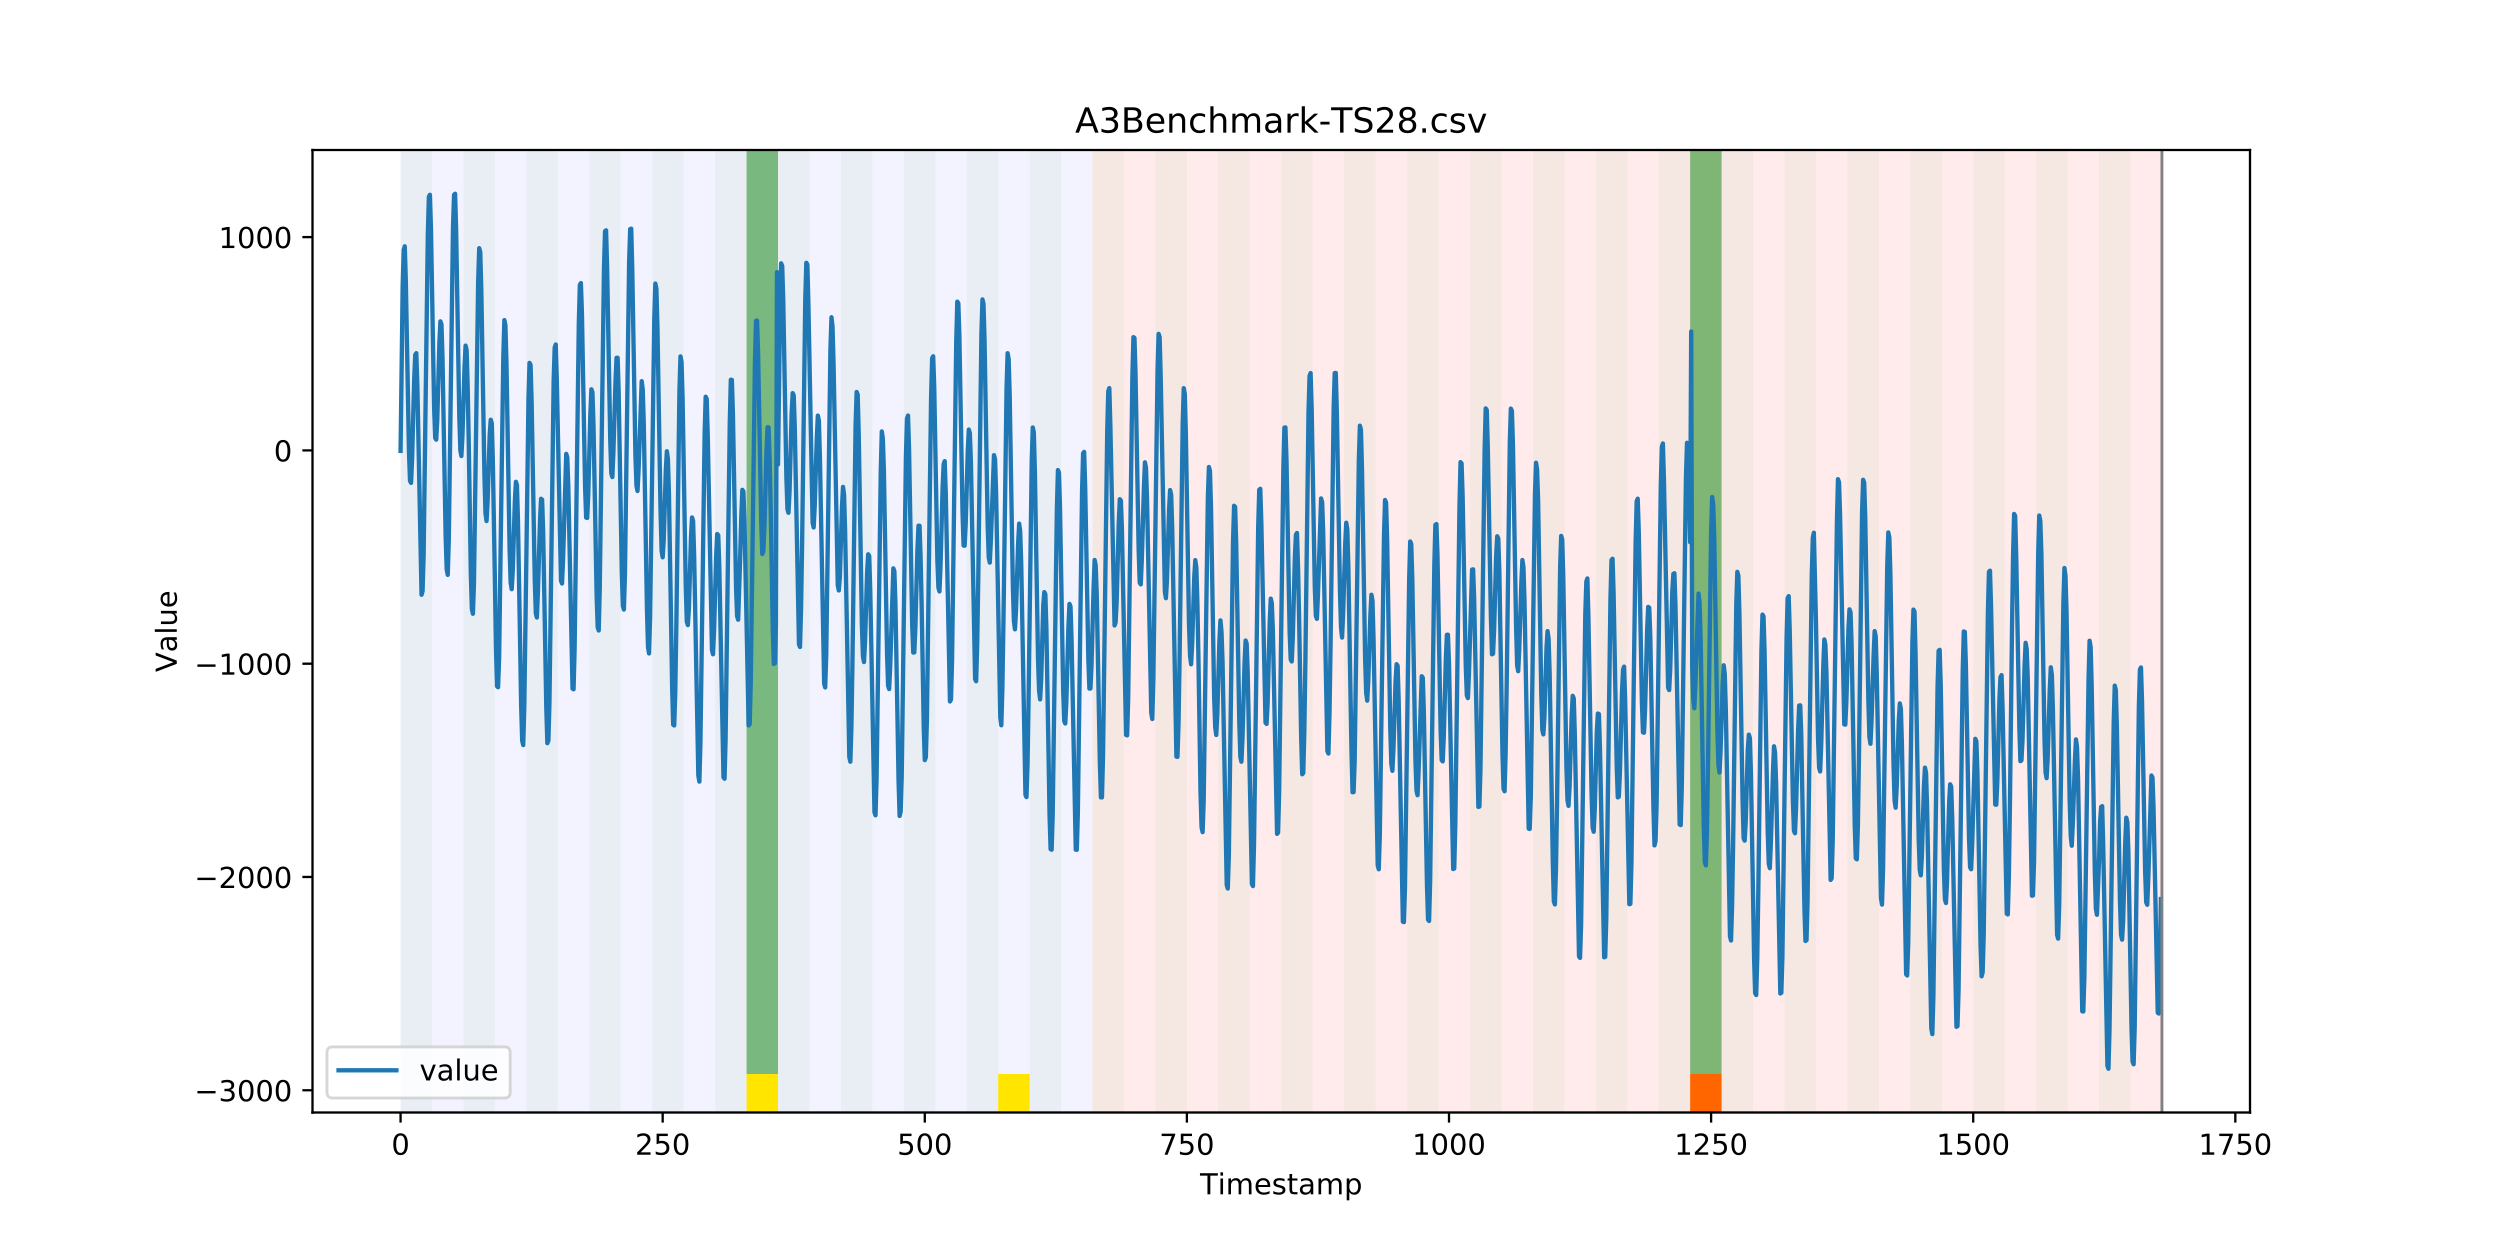 <?xml version="1.0" encoding="utf-8" standalone="no"?>
<!DOCTYPE svg PUBLIC "-//W3C//DTD SVG 1.1//EN"
  "http://www.w3.org/Graphics/SVG/1.1/DTD/svg11.dtd">
<!-- Created with matplotlib (https://matplotlib.org/) -->
<svg height="432pt" version="1.1" viewBox="0 0 864 432" width="864pt" xmlns="http://www.w3.org/2000/svg" xmlns:xlink="http://www.w3.org/1999/xlink">
 <defs>
  <style type="text/css">
*{stroke-linecap:butt;stroke-linejoin:round;}
  </style>
 </defs>
 <g id="figure_1">
  <g id="patch_1">
   <path d="M 0 432 
L 864 432 
L 864 0 
L 0 0 
z
" style="fill:#ffffff;"/>
  </g>
  <g id="axes_1">
   <g id="patch_2">
    <path d="M 108 384.48 
L 777.6 384.48 
L 777.6 51.84 
L 108 51.84 
z
" style="fill:#ffffff;"/>
   </g>
   <g id="patch_3">
    <path clip-path="url(#paed91d3c3e)" d="M 138.436 384.48 
L 138.436 51.84 
L 377.579 51.84 
L 377.579 384.48 
z
" style="fill:#0000ff;opacity:0.05;"/>
   </g>
   <g id="patch_4">
    <path clip-path="url(#paed91d3c3e)" d="M 377.579 384.48 
L 377.579 51.84 
L 747.164 51.84 
L 747.164 384.48 
z
" style="fill:#ff0000;opacity:0.08;"/>
   </g>
   <g id="patch_5">
    <path clip-path="url(#paed91d3c3e)" d="M 138.436 384.48 
L 138.436 51.84 
L 149.306 51.84 
L 149.306 384.48 
z
" style="fill:#008000;opacity:0.04;"/>
   </g>
   <g id="patch_6">
    <path clip-path="url(#paed91d3c3e)" d="M 160.177 384.48 
L 160.177 51.84 
L 171.047 51.84 
L 171.047 384.48 
z
" style="fill:#008000;opacity:0.04;"/>
   </g>
   <g id="patch_7">
    <path clip-path="url(#paed91d3c3e)" d="M 181.917 384.48 
L 181.917 51.84 
L 192.787 51.84 
L 192.787 384.48 
z
" style="fill:#008000;opacity:0.04;"/>
   </g>
   <g id="patch_8">
    <path clip-path="url(#paed91d3c3e)" d="M 203.657 384.48 
L 203.657 51.84 
L 214.527 51.84 
L 214.527 384.48 
z
" style="fill:#008000;opacity:0.04;"/>
   </g>
   <g id="patch_9">
    <path clip-path="url(#paed91d3c3e)" d="M 225.397 384.48 
L 225.397 51.84 
L 236.268 51.84 
L 236.268 384.48 
z
" style="fill:#008000;opacity:0.04;"/>
   </g>
   <g id="patch_10">
    <path clip-path="url(#paed91d3c3e)" d="M 247.138 384.48 
L 247.138 51.84 
L 258.008 51.84 
L 258.008 384.48 
z
" style="fill:#008000;opacity:0.04;"/>
   </g>
   <g id="patch_11">
    <path clip-path="url(#paed91d3c3e)" d="M 258.008 371.174 
L 258.008 51.84 
L 268.878 51.84 
L 268.878 371.174 
z
" style="fill:#008000;opacity:0.5;"/>
   </g>
   <g id="patch_12">
    <path clip-path="url(#paed91d3c3e)" d="M 258.008 384.48 
L 258.008 371.174 
L 268.878 371.174 
L 268.878 384.48 
z
" style="fill:#ffe500;"/>
   </g>
   <g id="patch_13">
    <path clip-path="url(#paed91d3c3e)" d="M 268.878 384.48 
L 268.878 51.84 
L 279.748 51.84 
L 279.748 384.48 
z
" style="fill:#008000;opacity:0.04;"/>
   </g>
   <g id="patch_14">
    <path clip-path="url(#paed91d3c3e)" d="M 290.618 384.48 
L 290.618 51.84 
L 301.488 51.84 
L 301.488 384.48 
z
" style="fill:#008000;opacity:0.04;"/>
   </g>
   <g id="patch_15">
    <path clip-path="url(#paed91d3c3e)" d="M 312.358 384.48 
L 312.358 51.84 
L 323.229 51.84 
L 323.229 384.48 
z
" style="fill:#008000;opacity:0.04;"/>
   </g>
   <g id="patch_16">
    <path clip-path="url(#paed91d3c3e)" d="M 334.099 384.48 
L 334.099 51.84 
L 344.969 51.84 
L 344.969 384.48 
z
" style="fill:#008000;opacity:0.04;"/>
   </g>
   <g id="patch_17">
    <path clip-path="url(#paed91d3c3e)" d="M 344.969 384.48 
L 344.969 371.174 
L 355.839 371.174 
L 355.839 384.48 
z
" style="fill:#ffe500;"/>
   </g>
   <g id="patch_18">
    <path clip-path="url(#paed91d3c3e)" d="M 584.112 384.48 
L 584.112 371.174 
L 594.982 371.174 
L 594.982 384.48 
z
" style="fill:#ff6600;"/>
   </g>
   <g id="patch_19">
    <path clip-path="url(#paed91d3c3e)" d="M 355.839 384.48 
L 355.839 51.84 
L 366.709 51.84 
L 366.709 384.48 
z
" style="fill:#008000;opacity:0.04;"/>
   </g>
   <g id="patch_20">
    <path clip-path="url(#paed91d3c3e)" d="M 377.579 384.48 
L 377.579 51.84 
L 388.449 51.84 
L 388.449 384.48 
z
" style="fill:#008000;opacity:0.04;"/>
   </g>
   <g id="patch_21">
    <path clip-path="url(#paed91d3c3e)" d="M 399.319 384.48 
L 399.319 51.84 
L 410.19 51.84 
L 410.19 384.48 
z
" style="fill:#008000;opacity:0.04;"/>
   </g>
   <g id="patch_22">
    <path clip-path="url(#paed91d3c3e)" d="M 421.06 384.48 
L 421.06 51.84 
L 431.93 51.84 
L 431.93 384.48 
z
" style="fill:#008000;opacity:0.04;"/>
   </g>
   <g id="patch_23">
    <path clip-path="url(#paed91d3c3e)" d="M 442.8 384.48 
L 442.8 51.84 
L 453.67 51.84 
L 453.67 384.48 
z
" style="fill:#008000;opacity:0.04;"/>
   </g>
   <g id="patch_24">
    <path clip-path="url(#paed91d3c3e)" d="M 464.54 384.48 
L 464.54 51.84 
L 475.41 51.84 
L 475.41 384.48 
z
" style="fill:#008000;opacity:0.04;"/>
   </g>
   <g id="patch_25">
    <path clip-path="url(#paed91d3c3e)" d="M 486.281 384.48 
L 486.281 51.84 
L 497.151 51.84 
L 497.151 384.48 
z
" style="fill:#008000;opacity:0.04;"/>
   </g>
   <g id="patch_26">
    <path clip-path="url(#paed91d3c3e)" d="M 508.021 384.48 
L 508.021 51.84 
L 518.891 51.84 
L 518.891 384.48 
z
" style="fill:#008000;opacity:0.04;"/>
   </g>
   <g id="patch_27">
    <path clip-path="url(#paed91d3c3e)" d="M 529.761 384.48 
L 529.761 51.84 
L 540.631 51.84 
L 540.631 384.48 
z
" style="fill:#008000;opacity:0.04;"/>
   </g>
   <g id="patch_28">
    <path clip-path="url(#paed91d3c3e)" d="M 551.501 384.48 
L 551.501 51.84 
L 562.371 51.84 
L 562.371 384.48 
z
" style="fill:#008000;opacity:0.04;"/>
   </g>
   <g id="patch_29">
    <path clip-path="url(#paed91d3c3e)" d="M 573.242 384.48 
L 573.242 51.84 
L 584.112 51.84 
L 584.112 384.48 
z
" style="fill:#008000;opacity:0.04;"/>
   </g>
   <g id="patch_30">
    <path clip-path="url(#paed91d3c3e)" d="M 584.112 371.174 
L 584.112 51.84 
L 594.982 51.84 
L 594.982 371.174 
z
" style="fill:#008000;opacity:0.5;"/>
   </g>
   <g id="patch_31">
    <path clip-path="url(#paed91d3c3e)" d="M 594.982 384.48 
L 594.982 51.84 
L 605.852 51.84 
L 605.852 384.48 
z
" style="fill:#008000;opacity:0.04;"/>
   </g>
   <g id="patch_32">
    <path clip-path="url(#paed91d3c3e)" d="M 616.722 384.48 
L 616.722 51.84 
L 627.592 51.84 
L 627.592 384.48 
z
" style="fill:#008000;opacity:0.04;"/>
   </g>
   <g id="patch_33">
    <path clip-path="url(#paed91d3c3e)" d="M 638.462 384.48 
L 638.462 51.84 
L 649.332 51.84 
L 649.332 384.48 
z
" style="fill:#008000;opacity:0.04;"/>
   </g>
   <g id="patch_34">
    <path clip-path="url(#paed91d3c3e)" d="M 660.203 384.48 
L 660.203 51.84 
L 671.073 51.84 
L 671.073 384.48 
z
" style="fill:#008000;opacity:0.04;"/>
   </g>
   <g id="patch_35">
    <path clip-path="url(#paed91d3c3e)" d="M 681.943 384.48 
L 681.943 51.84 
L 692.813 51.84 
L 692.813 384.48 
z
" style="fill:#008000;opacity:0.04;"/>
   </g>
   <g id="patch_36">
    <path clip-path="url(#paed91d3c3e)" d="M 703.683 384.48 
L 703.683 51.84 
L 714.553 51.84 
L 714.553 384.48 
z
" style="fill:#008000;opacity:0.04;"/>
   </g>
   <g id="patch_37">
    <path clip-path="url(#paed91d3c3e)" d="M 725.423 384.48 
L 725.423 51.84 
L 736.294 51.84 
L 736.294 384.48 
z
" style="fill:#008000;opacity:0.04;"/>
   </g>
   <g id="matplotlib.axis_1">
    <g id="xtick_1">
     <g id="line2d_1">
      <defs>
       <path d="M 0 0 
L 0 3.5 
" id="md58066eaba" style="stroke:#000000;stroke-width:0.8;"/>
      </defs>
      <g>
       <use style="stroke:#000000;stroke-width:0.8;" x="138.436" xlink:href="#md58066eaba" y="384.48"/>
      </g>
     </g>
     <g id="text_1">
      <!-- 0 -->
      <defs>
       <path d="M 31.781 66.406 
Q 24.172 66.406 20.328 58.906 
Q 16.5 51.422 16.5 36.375 
Q 16.5 21.391 20.328 13.891 
Q 24.172 6.391 31.781 6.391 
Q 39.453 6.391 43.281 13.891 
Q 47.125 21.391 47.125 36.375 
Q 47.125 51.422 43.281 58.906 
Q 39.453 66.406 31.781 66.406 
z
M 31.781 74.219 
Q 44.047 74.219 50.516 64.516 
Q 56.984 54.828 56.984 36.375 
Q 56.984 17.969 50.516 8.266 
Q 44.047 -1.422 31.781 -1.422 
Q 19.531 -1.422 13.062 8.266 
Q 6.594 17.969 6.594 36.375 
Q 6.594 54.828 13.062 64.516 
Q 19.531 74.219 31.781 74.219 
z
" id="DejaVuSans-48"/>
      </defs>
      <g transform="translate(135.255 399.078)scale(0.1 -0.1)">
       <use xlink:href="#DejaVuSans-48"/>
      </g>
     </g>
    </g>
    <g id="xtick_2">
     <g id="line2d_2">
      <g>
       <use style="stroke:#000000;stroke-width:0.8;" x="229.021" xlink:href="#md58066eaba" y="384.48"/>
      </g>
     </g>
     <g id="text_2">
      <!-- 250 -->
      <defs>
       <path d="M 19.188 8.297 
L 53.609 8.297 
L 53.609 0 
L 7.328 0 
L 7.328 8.297 
Q 12.938 14.109 22.625 23.891 
Q 32.328 33.688 34.812 36.531 
Q 39.547 41.844 41.422 45.531 
Q 43.312 49.219 43.312 52.781 
Q 43.312 58.594 39.234 62.25 
Q 35.156 65.922 28.609 65.922 
Q 23.969 65.922 18.812 64.312 
Q 13.672 62.703 7.812 59.422 
L 7.812 69.391 
Q 13.766 71.781 18.938 73 
Q 24.125 74.219 28.422 74.219 
Q 39.75 74.219 46.484 68.547 
Q 53.219 62.891 53.219 53.422 
Q 53.219 48.922 51.531 44.891 
Q 49.859 40.875 45.406 35.406 
Q 44.188 33.984 37.641 27.219 
Q 31.109 20.453 19.188 8.297 
z
" id="DejaVuSans-50"/>
       <path d="M 10.797 72.906 
L 49.516 72.906 
L 49.516 64.594 
L 19.828 64.594 
L 19.828 46.734 
Q 21.969 47.469 24.109 47.828 
Q 26.266 48.188 28.422 48.188 
Q 40.625 48.188 47.75 41.5 
Q 54.891 34.812 54.891 23.391 
Q 54.891 11.625 47.562 5.094 
Q 40.234 -1.422 26.906 -1.422 
Q 22.312 -1.422 17.547 -0.641 
Q 12.797 0.141 7.719 1.703 
L 7.719 11.625 
Q 12.109 9.234 16.797 8.062 
Q 21.484 6.891 26.703 6.891 
Q 35.156 6.891 40.078 11.328 
Q 45.016 15.766 45.016 23.391 
Q 45.016 31 40.078 35.438 
Q 35.156 39.891 26.703 39.891 
Q 22.75 39.891 18.812 39.016 
Q 14.891 38.141 10.797 36.281 
z
" id="DejaVuSans-53"/>
      </defs>
      <g transform="translate(219.477 399.078)scale(0.1 -0.1)">
       <use xlink:href="#DejaVuSans-50"/>
       <use x="63.623" xlink:href="#DejaVuSans-53"/>
       <use x="127.246" xlink:href="#DejaVuSans-48"/>
      </g>
     </g>
    </g>
    <g id="xtick_3">
     <g id="line2d_3">
      <g>
       <use style="stroke:#000000;stroke-width:0.8;" x="319.605" xlink:href="#md58066eaba" y="384.48"/>
      </g>
     </g>
     <g id="text_3">
      <!-- 500 -->
      <g transform="translate(310.061 399.078)scale(0.1 -0.1)">
       <use xlink:href="#DejaVuSans-53"/>
       <use x="63.623" xlink:href="#DejaVuSans-48"/>
       <use x="127.246" xlink:href="#DejaVuSans-48"/>
      </g>
     </g>
    </g>
    <g id="xtick_4">
     <g id="line2d_4">
      <g>
       <use style="stroke:#000000;stroke-width:0.8;" x="410.19" xlink:href="#md58066eaba" y="384.48"/>
      </g>
     </g>
     <g id="text_4">
      <!-- 750 -->
      <defs>
       <path d="M 8.203 72.906 
L 55.078 72.906 
L 55.078 68.703 
L 28.609 0 
L 18.312 0 
L 43.219 64.594 
L 8.203 64.594 
z
" id="DejaVuSans-55"/>
      </defs>
      <g transform="translate(400.646 399.078)scale(0.1 -0.1)">
       <use xlink:href="#DejaVuSans-55"/>
       <use x="63.623" xlink:href="#DejaVuSans-53"/>
       <use x="127.246" xlink:href="#DejaVuSans-48"/>
      </g>
     </g>
    </g>
    <g id="xtick_5">
     <g id="line2d_5">
      <g>
       <use style="stroke:#000000;stroke-width:0.8;" x="500.774" xlink:href="#md58066eaba" y="384.48"/>
      </g>
     </g>
     <g id="text_5">
      <!-- 1000 -->
      <defs>
       <path d="M 12.406 8.297 
L 28.516 8.297 
L 28.516 63.922 
L 10.984 60.406 
L 10.984 69.391 
L 28.422 72.906 
L 38.281 72.906 
L 38.281 8.297 
L 54.391 8.297 
L 54.391 0 
L 12.406 0 
z
" id="DejaVuSans-49"/>
      </defs>
      <g transform="translate(488.049 399.078)scale(0.1 -0.1)">
       <use xlink:href="#DejaVuSans-49"/>
       <use x="63.623" xlink:href="#DejaVuSans-48"/>
       <use x="127.246" xlink:href="#DejaVuSans-48"/>
       <use x="190.869" xlink:href="#DejaVuSans-48"/>
      </g>
     </g>
    </g>
    <g id="xtick_6">
     <g id="line2d_6">
      <g>
       <use style="stroke:#000000;stroke-width:0.8;" x="591.358" xlink:href="#md58066eaba" y="384.48"/>
      </g>
     </g>
     <g id="text_6">
      <!-- 1250 -->
      <g transform="translate(578.633 399.078)scale(0.1 -0.1)">
       <use xlink:href="#DejaVuSans-49"/>
       <use x="63.623" xlink:href="#DejaVuSans-50"/>
       <use x="127.246" xlink:href="#DejaVuSans-53"/>
       <use x="190.869" xlink:href="#DejaVuSans-48"/>
      </g>
     </g>
    </g>
    <g id="xtick_7">
     <g id="line2d_7">
      <g>
       <use style="stroke:#000000;stroke-width:0.8;" x="681.943" xlink:href="#md58066eaba" y="384.48"/>
      </g>
     </g>
     <g id="text_7">
      <!-- 1500 -->
      <g transform="translate(669.218 399.078)scale(0.1 -0.1)">
       <use xlink:href="#DejaVuSans-49"/>
       <use x="63.623" xlink:href="#DejaVuSans-53"/>
       <use x="127.246" xlink:href="#DejaVuSans-48"/>
       <use x="190.869" xlink:href="#DejaVuSans-48"/>
      </g>
     </g>
    </g>
    <g id="xtick_8">
     <g id="line2d_8">
      <g>
       <use style="stroke:#000000;stroke-width:0.8;" x="772.527" xlink:href="#md58066eaba" y="384.48"/>
      </g>
     </g>
     <g id="text_8">
      <!-- 1750 -->
      <g transform="translate(759.802 399.078)scale(0.1 -0.1)">
       <use xlink:href="#DejaVuSans-49"/>
       <use x="63.623" xlink:href="#DejaVuSans-55"/>
       <use x="127.246" xlink:href="#DejaVuSans-53"/>
       <use x="190.869" xlink:href="#DejaVuSans-48"/>
      </g>
     </g>
    </g>
    <g id="text_9">
     <!-- Timestamp -->
     <defs>
      <path d="M -0.297 72.906 
L 61.375 72.906 
L 61.375 64.594 
L 35.5 64.594 
L 35.5 0 
L 25.594 0 
L 25.594 64.594 
L -0.297 64.594 
z
" id="DejaVuSans-84"/>
      <path d="M 9.422 54.688 
L 18.406 54.688 
L 18.406 0 
L 9.422 0 
z
M 9.422 75.984 
L 18.406 75.984 
L 18.406 64.594 
L 9.422 64.594 
z
" id="DejaVuSans-105"/>
      <path d="M 52 44.188 
Q 55.375 50.25 60.062 53.125 
Q 64.75 56 71.094 56 
Q 79.641 56 84.281 50.016 
Q 88.922 44.047 88.922 33.016 
L 88.922 0 
L 79.891 0 
L 79.891 32.719 
Q 79.891 40.578 77.094 44.375 
Q 74.312 48.188 68.609 48.188 
Q 61.625 48.188 57.562 43.547 
Q 53.516 38.922 53.516 30.906 
L 53.516 0 
L 44.484 0 
L 44.484 32.719 
Q 44.484 40.625 41.703 44.406 
Q 38.922 48.188 33.109 48.188 
Q 26.219 48.188 22.156 43.531 
Q 18.109 38.875 18.109 30.906 
L 18.109 0 
L 9.078 0 
L 9.078 54.688 
L 18.109 54.688 
L 18.109 46.188 
Q 21.188 51.219 25.484 53.609 
Q 29.781 56 35.688 56 
Q 41.656 56 45.828 52.969 
Q 50 49.953 52 44.188 
z
" id="DejaVuSans-109"/>
      <path d="M 56.203 29.594 
L 56.203 25.203 
L 14.891 25.203 
Q 15.484 15.922 20.484 11.062 
Q 25.484 6.203 34.422 6.203 
Q 39.594 6.203 44.453 7.469 
Q 49.312 8.734 54.109 11.281 
L 54.109 2.781 
Q 49.266 0.734 44.188 -0.344 
Q 39.109 -1.422 33.891 -1.422 
Q 20.797 -1.422 13.156 6.188 
Q 5.516 13.812 5.516 26.812 
Q 5.516 40.234 12.766 48.109 
Q 20.016 56 32.328 56 
Q 43.359 56 49.781 48.891 
Q 56.203 41.797 56.203 29.594 
z
M 47.219 32.234 
Q 47.125 39.594 43.094 43.984 
Q 39.062 48.391 32.422 48.391 
Q 24.906 48.391 20.391 44.141 
Q 15.875 39.891 15.188 32.172 
z
" id="DejaVuSans-101"/>
      <path d="M 44.281 53.078 
L 44.281 44.578 
Q 40.484 46.531 36.375 47.5 
Q 32.281 48.484 27.875 48.484 
Q 21.188 48.484 17.844 46.438 
Q 14.5 44.391 14.5 40.281 
Q 14.5 37.156 16.891 35.375 
Q 19.281 33.594 26.516 31.984 
L 29.594 31.297 
Q 39.156 29.25 43.188 25.516 
Q 47.219 21.781 47.219 15.094 
Q 47.219 7.469 41.188 3.016 
Q 35.156 -1.422 24.609 -1.422 
Q 20.219 -1.422 15.453 -0.562 
Q 10.688 0.297 5.422 2 
L 5.422 11.281 
Q 10.406 8.688 15.234 7.391 
Q 20.062 6.109 24.812 6.109 
Q 31.156 6.109 34.562 8.281 
Q 37.984 10.453 37.984 14.406 
Q 37.984 18.062 35.516 20.016 
Q 33.062 21.969 24.703 23.781 
L 21.578 24.516 
Q 13.234 26.266 9.516 29.906 
Q 5.812 33.547 5.812 39.891 
Q 5.812 47.609 11.281 51.797 
Q 16.75 56 26.812 56 
Q 31.781 56 36.172 55.266 
Q 40.578 54.547 44.281 53.078 
z
" id="DejaVuSans-115"/>
      <path d="M 18.312 70.219 
L 18.312 54.688 
L 36.812 54.688 
L 36.812 47.703 
L 18.312 47.703 
L 18.312 18.016 
Q 18.312 11.328 20.141 9.422 
Q 21.969 7.516 27.594 7.516 
L 36.812 7.516 
L 36.812 0 
L 27.594 0 
Q 17.188 0 13.234 3.875 
Q 9.281 7.766 9.281 18.016 
L 9.281 47.703 
L 2.688 47.703 
L 2.688 54.688 
L 9.281 54.688 
L 9.281 70.219 
z
" id="DejaVuSans-116"/>
      <path d="M 34.281 27.484 
Q 23.391 27.484 19.188 25 
Q 14.984 22.516 14.984 16.5 
Q 14.984 11.719 18.141 8.906 
Q 21.297 6.109 26.703 6.109 
Q 34.188 6.109 38.703 11.406 
Q 43.219 16.703 43.219 25.484 
L 43.219 27.484 
z
M 52.203 31.203 
L 52.203 0 
L 43.219 0 
L 43.219 8.297 
Q 40.141 3.328 35.547 0.953 
Q 30.953 -1.422 24.312 -1.422 
Q 15.922 -1.422 10.953 3.297 
Q 6 8.016 6 15.922 
Q 6 25.141 12.172 29.828 
Q 18.359 34.516 30.609 34.516 
L 43.219 34.516 
L 43.219 35.406 
Q 43.219 41.609 39.141 45 
Q 35.062 48.391 27.688 48.391 
Q 23 48.391 18.547 47.266 
Q 14.109 46.141 10.016 43.891 
L 10.016 52.203 
Q 14.938 54.109 19.578 55.047 
Q 24.219 56 28.609 56 
Q 40.484 56 46.344 49.844 
Q 52.203 43.703 52.203 31.203 
z
" id="DejaVuSans-97"/>
      <path d="M 18.109 8.203 
L 18.109 -20.797 
L 9.078 -20.797 
L 9.078 54.688 
L 18.109 54.688 
L 18.109 46.391 
Q 20.953 51.266 25.266 53.625 
Q 29.594 56 35.594 56 
Q 45.562 56 51.781 48.094 
Q 58.016 40.188 58.016 27.297 
Q 58.016 14.406 51.781 6.484 
Q 45.562 -1.422 35.594 -1.422 
Q 29.594 -1.422 25.266 0.953 
Q 20.953 3.328 18.109 8.203 
z
M 48.688 27.297 
Q 48.688 37.203 44.609 42.844 
Q 40.531 48.484 33.406 48.484 
Q 26.266 48.484 22.188 42.844 
Q 18.109 37.203 18.109 27.297 
Q 18.109 17.391 22.188 11.75 
Q 26.266 6.109 33.406 6.109 
Q 40.531 6.109 44.609 11.75 
Q 48.688 17.391 48.688 27.297 
z
" id="DejaVuSans-112"/>
     </defs>
     <g transform="translate(414.739 412.757)scale(0.1 -0.1)">
      <use xlink:href="#DejaVuSans-84"/>
      <use x="61.037" xlink:href="#DejaVuSans-105"/>
      <use x="88.82" xlink:href="#DejaVuSans-109"/>
      <use x="186.232" xlink:href="#DejaVuSans-101"/>
      <use x="247.756" xlink:href="#DejaVuSans-115"/>
      <use x="299.855" xlink:href="#DejaVuSans-116"/>
      <use x="339.064" xlink:href="#DejaVuSans-97"/>
      <use x="400.344" xlink:href="#DejaVuSans-109"/>
      <use x="497.756" xlink:href="#DejaVuSans-112"/>
     </g>
    </g>
   </g>
   <g id="matplotlib.axis_2">
    <g id="ytick_1">
     <g id="line2d_9">
      <defs>
       <path d="M 0 0 
L -3.5 0 
" id="m2ae40f13b0" style="stroke:#000000;stroke-width:0.8;"/>
      </defs>
      <g>
       <use style="stroke:#000000;stroke-width:0.8;" x="108" xlink:href="#m2ae40f13b0" y="376.799"/>
      </g>
     </g>
     <g id="text_10">
      <!-- −3000 -->
      <defs>
       <path d="M 10.594 35.5 
L 73.188 35.5 
L 73.188 27.203 
L 10.594 27.203 
z
" id="DejaVuSans-8722"/>
       <path d="M 40.578 39.312 
Q 47.656 37.797 51.625 33 
Q 55.609 28.219 55.609 21.188 
Q 55.609 10.406 48.188 4.484 
Q 40.766 -1.422 27.094 -1.422 
Q 22.516 -1.422 17.656 -0.516 
Q 12.797 0.391 7.625 2.203 
L 7.625 11.719 
Q 11.719 9.328 16.594 8.109 
Q 21.484 6.891 26.812 6.891 
Q 36.078 6.891 40.938 10.547 
Q 45.797 14.203 45.797 21.188 
Q 45.797 27.641 41.281 31.266 
Q 36.766 34.906 28.719 34.906 
L 20.219 34.906 
L 20.219 43.016 
L 29.109 43.016 
Q 36.375 43.016 40.234 45.922 
Q 44.094 48.828 44.094 54.297 
Q 44.094 59.906 40.109 62.906 
Q 36.141 65.922 28.719 65.922 
Q 24.656 65.922 20.016 65.031 
Q 15.375 64.156 9.812 62.312 
L 9.812 71.094 
Q 15.438 72.656 20.344 73.438 
Q 25.25 74.219 29.594 74.219 
Q 40.828 74.219 47.359 69.109 
Q 53.906 64.016 53.906 55.328 
Q 53.906 49.266 50.438 45.094 
Q 46.969 40.922 40.578 39.312 
z
" id="DejaVuSans-51"/>
      </defs>
      <g transform="translate(67.17 380.598)scale(0.1 -0.1)">
       <use xlink:href="#DejaVuSans-8722"/>
       <use x="83.789" xlink:href="#DejaVuSans-51"/>
       <use x="147.412" xlink:href="#DejaVuSans-48"/>
       <use x="211.035" xlink:href="#DejaVuSans-48"/>
       <use x="274.658" xlink:href="#DejaVuSans-48"/>
      </g>
     </g>
    </g>
    <g id="ytick_2">
     <g id="line2d_10">
      <g>
       <use style="stroke:#000000;stroke-width:0.8;" x="108" xlink:href="#m2ae40f13b0" y="303.085"/>
      </g>
     </g>
     <g id="text_11">
      <!-- −2000 -->
      <g transform="translate(67.17 306.884)scale(0.1 -0.1)">
       <use xlink:href="#DejaVuSans-8722"/>
       <use x="83.789" xlink:href="#DejaVuSans-50"/>
       <use x="147.412" xlink:href="#DejaVuSans-48"/>
       <use x="211.035" xlink:href="#DejaVuSans-48"/>
       <use x="274.658" xlink:href="#DejaVuSans-48"/>
      </g>
     </g>
    </g>
    <g id="ytick_3">
     <g id="line2d_11">
      <g>
       <use style="stroke:#000000;stroke-width:0.8;" x="108" xlink:href="#m2ae40f13b0" y="229.37"/>
      </g>
     </g>
     <g id="text_12">
      <!-- −1000 -->
      <g transform="translate(67.17 233.169)scale(0.1 -0.1)">
       <use xlink:href="#DejaVuSans-8722"/>
       <use x="83.789" xlink:href="#DejaVuSans-49"/>
       <use x="147.412" xlink:href="#DejaVuSans-48"/>
       <use x="211.035" xlink:href="#DejaVuSans-48"/>
       <use x="274.658" xlink:href="#DejaVuSans-48"/>
      </g>
     </g>
    </g>
    <g id="ytick_4">
     <g id="line2d_12">
      <g>
       <use style="stroke:#000000;stroke-width:0.8;" x="108" xlink:href="#m2ae40f13b0" y="155.656"/>
      </g>
     </g>
     <g id="text_13">
      <!-- 0 -->
      <g transform="translate(94.638 159.455)scale(0.1 -0.1)">
       <use xlink:href="#DejaVuSans-48"/>
      </g>
     </g>
    </g>
    <g id="ytick_5">
     <g id="line2d_13">
      <g>
       <use style="stroke:#000000;stroke-width:0.8;" x="108" xlink:href="#m2ae40f13b0" y="81.941"/>
      </g>
     </g>
     <g id="text_14">
      <!-- 1000 -->
      <g transform="translate(75.55 85.74)scale(0.1 -0.1)">
       <use xlink:href="#DejaVuSans-49"/>
       <use x="63.623" xlink:href="#DejaVuSans-48"/>
       <use x="127.246" xlink:href="#DejaVuSans-48"/>
       <use x="190.869" xlink:href="#DejaVuSans-48"/>
      </g>
     </g>
    </g>
    <g id="text_15">
     <!-- Value -->
     <defs>
      <path d="M 28.609 0 
L 0.781 72.906 
L 11.078 72.906 
L 34.188 11.531 
L 57.328 72.906 
L 67.578 72.906 
L 39.797 0 
z
" id="DejaVuSans-86"/>
      <path d="M 9.422 75.984 
L 18.406 75.984 
L 18.406 0 
L 9.422 0 
z
" id="DejaVuSans-108"/>
      <path d="M 8.5 21.578 
L 8.5 54.688 
L 17.484 54.688 
L 17.484 21.922 
Q 17.484 14.156 20.5 10.266 
Q 23.531 6.391 29.594 6.391 
Q 36.859 6.391 41.078 11.031 
Q 45.312 15.672 45.312 23.688 
L 45.312 54.688 
L 54.297 54.688 
L 54.297 0 
L 45.312 0 
L 45.312 8.406 
Q 42.047 3.422 37.719 1 
Q 33.406 -1.422 27.688 -1.422 
Q 18.266 -1.422 13.375 4.438 
Q 8.5 10.297 8.5 21.578 
z
M 31.109 56 
z
" id="DejaVuSans-117"/>
     </defs>
     <g transform="translate(61.091 232.273)rotate(-90)scale(0.1 -0.1)">
      <use xlink:href="#DejaVuSans-86"/>
      <use x="68.299" xlink:href="#DejaVuSans-97"/>
      <use x="129.578" xlink:href="#DejaVuSans-108"/>
      <use x="157.361" xlink:href="#DejaVuSans-117"/>
      <use x="220.74" xlink:href="#DejaVuSans-101"/>
     </g>
    </g>
   </g>
   <g id="line2d_14">
    <path clip-path="url(#paed91d3c3e)" d="M 138.436 155.829 
L 139.161 99.161 
L 139.523 86.368 
L 139.886 85.126 
L 140.248 96.836 
L 141.335 156.035 
L 141.697 166.139 
L 142.06 166.884 
L 142.422 158.493 
L 143.147 131.055 
L 143.509 122.584 
L 143.871 122.049 
L 144.234 132.998 
L 145.683 205.551 
L 146.045 204.267 
L 146.408 191.721 
L 147.132 135.577 
L 147.857 80.888 
L 148.219 67.984 
L 148.582 67.314 
L 148.944 79.021 
L 150.031 140.894 
L 150.394 151.366 
L 150.756 151.938 
L 151.118 145.244 
L 151.843 118.684 
L 152.205 111.066 
L 152.568 112.064 
L 152.93 123.648 
L 153.655 165.086 
L 154.017 185.491 
L 154.379 196.775 
L 154.742 198.673 
L 155.104 186.435 
L 155.829 132.298 
L 156.553 78.498 
L 156.916 67.364 
L 157.278 66.96 
L 157.64 79.376 
L 158.727 143.716 
L 159.09 155.539 
L 159.452 157.602 
L 159.814 150.788 
L 160.539 126.971 
L 160.901 119.438 
L 161.264 121.038 
L 161.626 133.651 
L 161.988 152.404 
L 162.713 198.236 
L 163.075 210.489 
L 163.438 212.115 
L 163.8 201.578 
L 164.525 149.523 
L 165.249 97.365 
L 165.612 85.779 
L 165.974 87.089 
L 166.336 99.95 
L 167.423 164.473 
L 167.786 177.402 
L 168.148 180.07 
L 168.51 173.438 
L 169.235 150.334 
L 169.597 145.062 
L 169.96 146.284 
L 170.322 159.14 
L 171.047 201.292 
L 171.409 224.25 
L 171.771 237.157 
L 172.134 237.516 
L 172.496 227.414 
L 173.221 174.91 
L 173.945 123.063 
L 174.308 110.628 
L 174.67 112.404 
L 175.032 125.374 
L 176.119 189.927 
L 176.482 201.378 
L 176.844 203.626 
L 177.206 197.518 
L 177.931 173.205 
L 178.294 166.51 
L 178.656 167.637 
L 179.018 180.433 
L 179.743 221.923 
L 180.105 243.837 
L 180.468 256.045 
L 180.83 257.504 
L 181.192 244.559 
L 181.917 192.213 
L 182.642 137.93 
L 183.004 125.411 
L 183.366 126.124 
L 183.729 138.898 
L 184.816 200.456 
L 185.178 211.982 
L 185.54 213.419 
L 185.903 204.478 
L 186.627 179.982 
L 186.99 172.367 
L 187.352 172.706 
L 187.714 183.839 
L 188.439 224.19 
L 188.801 244.726 
L 189.164 256.849 
L 189.526 255.939 
L 189.888 242.762 
L 190.613 187.651 
L 191.338 131.65 
L 191.7 120.074 
L 192.062 119.054 
L 192.425 131.065 
L 193.874 200.697 
L 194.236 201.658 
L 194.599 193.314 
L 195.686 156.865 
L 196.048 158.046 
L 196.41 168.267 
L 197.86 237.982 
L 198.222 238.226 
L 198.584 224.35 
L 199.309 167.26 
L 200.034 111.806 
L 200.396 98.463 
L 200.758 97.839 
L 201.121 108.473 
L 202.208 168.374 
L 202.57 178.887 
L 202.932 179.011 
L 203.295 171.046 
L 204.019 143.313 
L 204.382 134.546 
L 204.744 135.548 
L 205.106 146.719 
L 205.831 186.06 
L 206.194 205.728 
L 206.556 216.802 
L 206.918 217.897 
L 207.281 203.014 
L 208.005 147.469 
L 208.73 93.02 
L 209.092 79.923 
L 209.455 79.599 
L 209.817 92.438 
L 210.904 152.12 
L 211.266 163.613 
L 211.629 164.87 
L 211.991 156.223 
L 212.716 131.857 
L 213.078 123.647 
L 213.44 123.644 
L 213.803 135.16 
L 214.89 197.629 
L 215.252 209.363 
L 215.614 210.655 
L 215.977 198.889 
L 216.701 144.203 
L 217.426 90.587 
L 217.788 79.164 
L 218.151 79.027 
L 218.513 93.046 
L 219.6 157.358 
L 219.962 167.802 
L 220.325 169.692 
L 220.687 162.607 
L 221.774 131.733 
L 222.136 134.625 
L 222.499 146.931 
L 223.223 189.092 
L 223.586 210.47 
L 223.948 223.567 
L 224.31 225.832 
L 224.673 213.169 
L 225.397 161.966 
L 226.122 110.116 
L 226.484 97.996 
L 226.847 99.752 
L 227.209 112.984 
L 228.296 177.37 
L 228.658 190.441 
L 229.021 192.612 
L 229.383 186.731 
L 230.108 162.46 
L 230.47 155.957 
L 230.832 158.606 
L 231.195 170.848 
L 231.919 214.883 
L 232.282 237.104 
L 232.644 250.438 
L 233.006 250.727 
L 233.369 239.477 
L 233.731 216.97 
L 234.818 134.823 
L 235.181 123.171 
L 235.543 125.143 
L 235.905 137.78 
L 236.992 202.476 
L 237.355 214.898 
L 237.717 216.04 
L 238.079 210.564 
L 238.804 185.596 
L 239.166 178.839 
L 239.529 179.981 
L 239.891 191.734 
L 241.34 267.996 
L 241.703 270.127 
L 242.065 256.903 
L 242.79 203.909 
L 243.514 150.134 
L 243.877 137.11 
L 244.239 137.866 
L 244.601 150.697 
L 246.051 224.605 
L 246.413 226.12 
L 246.775 217.995 
L 247.5 192.416 
L 247.862 184.562 
L 248.225 184.991 
L 248.587 195.719 
L 250.036 268.67 
L 250.399 269.121 
L 250.761 255.851 
L 251.486 200.043 
L 252.21 145.91 
L 252.573 131.233 
L 252.935 131.278 
L 253.297 143.01 
L 254.384 203.232 
L 254.747 212.967 
L 255.109 214.174 
L 255.834 191.552 
L 256.196 178.365 
L 256.558 169.27 
L 256.921 169.865 
L 257.283 179.739 
L 258.732 250.72 
L 259.095 250.289 
L 259.457 235.915 
L 260.182 180.962 
L 260.906 125.265 
L 261.269 110.86 
L 261.631 110.781 
L 261.994 121.964 
L 263.081 180.869 
L 263.443 191.477 
L 263.805 190.568 
L 264.168 182.644 
L 264.892 155.845 
L 265.255 147.656 
L 265.617 147.676 
L 265.979 158.415 
L 266.342 175.334 
L 267.066 217.371 
L 267.429 229.447 
L 267.791 229.246 
L 268.153 215.79 
L 268.516 94.04 
L 268.878 160.508 
L 269.603 105.461 
L 269.965 91.018 
L 270.327 91.891 
L 270.69 103.641 
L 271.777 165.079 
L 272.139 175.967 
L 272.501 177.211 
L 272.864 169.941 
L 273.588 142.905 
L 273.951 135.866 
L 274.313 136.665 
L 274.675 147.703 
L 276.125 222.722 
L 276.487 223.592 
L 276.849 210.101 
L 277.212 187.628 
L 278.299 103.576 
L 278.661 90.822 
L 279.023 91.413 
L 279.386 105.228 
L 280.835 180.645 
L 281.197 182.285 
L 281.56 175.207 
L 282.284 151.37 
L 282.647 143.626 
L 283.009 145.409 
L 283.371 158.283 
L 284.821 236.246 
L 285.183 237.576 
L 285.545 226.501 
L 286.27 173.924 
L 286.995 120.734 
L 287.357 109.64 
L 287.719 112.77 
L 288.082 125.957 
L 289.531 202.311 
L 289.894 204.07 
L 290.256 199.338 
L 290.981 175.233 
L 291.343 168.272 
L 291.705 170.924 
L 292.068 183.412 
L 293.517 261.586 
L 293.879 263.246 
L 294.242 251.476 
L 294.604 229.141 
L 295.691 147.02 
L 296.053 135.471 
L 296.416 136.365 
L 296.778 150.276 
L 297.865 215.624 
L 298.227 226.839 
L 298.59 228.8 
L 298.952 222.08 
L 299.677 197.828 
L 300.039 191.568 
L 300.401 192.135 
L 300.764 204.332 
L 302.213 280.684 
L 302.575 281.769 
L 302.938 269.358 
L 303.662 216.676 
L 304.387 162.899 
L 304.749 149.102 
L 305.112 151.542 
L 305.474 162.727 
L 306.561 225.845 
L 306.923 236.991 
L 307.286 238.142 
L 307.648 230.557 
L 308.735 196.431 
L 309.097 197.433 
L 309.46 208.686 
L 310.184 249.189 
L 310.547 270.198 
L 310.909 281.998 
L 311.271 280.469 
L 311.634 268.283 
L 312.358 213.145 
L 313.083 157.971 
L 313.445 144.726 
L 313.808 143.623 
L 314.17 155.393 
L 315.257 216.018 
L 315.619 225.517 
L 315.982 225.468 
L 316.344 217.325 
L 317.069 189.843 
L 317.431 181.683 
L 317.794 181.699 
L 318.156 192.687 
L 318.518 209.016 
L 319.243 251.432 
L 319.605 262.695 
L 319.968 261.728 
L 320.33 249.172 
L 321.055 192.584 
L 321.779 137.33 
L 322.142 123.829 
L 322.504 123.138 
L 322.866 133.515 
L 323.953 193.689 
L 324.316 203.137 
L 324.678 204.4 
L 325.04 195.825 
L 325.765 168.421 
L 326.127 160.368 
L 326.49 159.363 
L 326.852 170.242 
L 328.301 242.432 
L 328.664 241.764 
L 329.026 228.363 
L 329.751 173.145 
L 330.475 118.03 
L 330.838 104.249 
L 331.2 104.782 
L 331.562 116.036 
L 332.649 177.156 
L 333.012 188.527 
L 333.374 188.612 
L 333.736 181.39 
L 334.461 155.824 
L 334.823 148.456 
L 335.186 149.755 
L 335.548 159.642 
L 336.997 234.686 
L 337.36 235.441 
L 337.722 222.582 
L 338.084 200.243 
L 339.171 115.762 
L 339.534 103.482 
L 339.896 105.033 
L 340.258 117.546 
L 341.345 181.848 
L 341.708 192.678 
L 342.07 194.441 
L 342.432 187.026 
L 343.519 157.299 
L 343.882 158.71 
L 344.244 169.978 
L 345.694 247.865 
L 346.056 250.662 
L 346.418 238.132 
L 346.781 215.45 
L 347.868 134.018 
L 348.23 122.063 
L 348.592 124.137 
L 348.955 136.865 
L 350.042 202.628 
L 350.404 214.649 
L 350.766 217.501 
L 351.129 211.179 
L 351.853 188.064 
L 352.216 180.958 
L 352.578 183.648 
L 352.94 194.936 
L 354.39 274.702 
L 354.752 275.473 
L 355.114 264.194 
L 355.477 241.591 
L 356.564 159.45 
L 356.926 147.739 
L 357.288 149.502 
L 357.651 162.799 
L 358.738 227.764 
L 359.1 238.478 
L 359.462 241.706 
L 359.825 234.933 
L 360.549 209.259 
L 360.912 204.643 
L 361.274 205.325 
L 361.636 217.496 
L 362.361 259.814 
L 362.723 281.679 
L 363.086 293.458 
L 363.448 293.668 
L 363.81 281.781 
L 364.535 228.746 
L 365.26 175.689 
L 365.622 162.458 
L 365.984 163.349 
L 366.347 175.875 
L 367.434 238.74 
L 367.796 249.19 
L 368.158 250.041 
L 368.521 242.791 
L 369.245 216.626 
L 369.608 208.713 
L 369.97 209.608 
L 370.332 221.123 
L 371.782 293.656 
L 372.144 293.691 
L 372.506 280.848 
L 373.231 224.911 
L 373.956 169.92 
L 374.318 156.618 
L 374.681 156.176 
L 375.043 168.348 
L 376.13 227.862 
L 376.492 237.982 
L 376.855 237.945 
L 377.217 230.077 
L 377.942 203.174 
L 378.304 193.531 
L 378.666 195.351 
L 379.029 205.39 
L 379.753 244.266 
L 380.116 263.91 
L 380.478 275.588 
L 380.84 275.567 
L 381.203 261.063 
L 381.927 205.531 
L 382.652 149.114 
L 383.014 135.233 
L 383.377 134.131 
L 383.739 147.01 
L 385.188 216.155 
L 385.551 215.101 
L 385.913 208.026 
L 386.638 180.881 
L 387 172.526 
L 387.362 172.971 
L 387.725 182.597 
L 389.174 254.009 
L 389.536 254.143 
L 389.899 241.407 
L 390.623 185.744 
L 391.348 130.171 
L 391.71 116.51 
L 392.073 116.796 
L 392.435 129.15 
L 393.522 190.258 
L 393.884 201.347 
L 394.247 201.958 
L 394.609 193.46 
L 395.334 168.523 
L 395.696 159.778 
L 396.058 161.732 
L 396.421 172.743 
L 397.87 246.339 
L 398.232 248.498 
L 398.595 234.893 
L 399.319 181.678 
L 400.044 128.244 
L 400.406 115.391 
L 400.769 116.469 
L 401.131 130.039 
L 402.581 204.518 
L 402.943 206.729 
L 403.305 200.464 
L 404.03 176.13 
L 404.392 169.362 
L 404.755 171.019 
L 405.117 182.733 
L 406.566 261.474 
L 406.929 261.57 
L 407.291 250.273 
L 407.653 228.093 
L 408.74 146.369 
L 409.103 134.156 
L 409.465 136.177 
L 409.827 149.834 
L 410.914 215.556 
L 411.277 226.739 
L 411.639 229.583 
L 412.001 222.998 
L 412.726 199.562 
L 413.088 193.587 
L 413.451 196.027 
L 413.813 208.194 
L 414.175 227.186 
L 414.9 274.049 
L 415.262 285.889 
L 415.625 287.58 
L 415.987 277.107 
L 416.712 223.343 
L 417.436 171.952 
L 417.799 161.388 
L 418.161 162.772 
L 418.523 175.302 
L 419.61 240.787 
L 419.973 251.308 
L 420.335 254.003 
L 420.697 247.083 
L 421.422 221.548 
L 421.784 214.412 
L 422.147 218.266 
L 422.509 228.791 
L 423.958 305.854 
L 424.321 307.063 
L 424.683 295.767 
L 425.408 241.486 
L 426.132 187.239 
L 426.495 174.797 
L 426.857 175.183 
L 427.219 187.343 
L 428.306 249.952 
L 428.669 261.528 
L 429.031 263.246 
L 429.394 255.294 
L 430.118 229.253 
L 430.481 221.371 
L 430.843 222.422 
L 431.205 232.45 
L 432.655 305.483 
L 433.017 306.23 
L 433.379 292.328 
L 434.104 238.126 
L 434.829 182.189 
L 435.191 169.244 
L 435.553 168.932 
L 435.916 180.652 
L 437.365 249.768 
L 437.727 250.18 
L 438.09 243.018 
L 438.814 214.932 
L 439.177 206.884 
L 439.539 208.409 
L 439.901 218.052 
L 441.351 288.18 
L 441.713 287.734 
L 442.075 273.721 
L 442.8 216.835 
L 443.525 162.124 
L 443.887 147.78 
L 444.249 147.716 
L 444.612 159.169 
L 445.699 218.528 
L 446.061 227.889 
L 446.423 228.603 
L 446.786 220.349 
L 447.51 192.617 
L 447.873 184.793 
L 448.235 184.208 
L 448.597 195.996 
L 448.96 213.141 
L 449.684 254.882 
L 450.047 267.584 
L 450.409 267.152 
L 450.771 253.092 
L 451.134 229.06 
L 452.221 142.386 
L 452.583 129.951 
L 452.945 128.934 
L 453.308 141.148 
L 454.395 203.029 
L 454.757 212.869 
L 455.119 213.87 
L 455.482 205.504 
L 456.569 172.265 
L 456.931 173.518 
L 457.294 183.859 
L 458.743 259.619 
L 459.105 260.423 
L 459.468 246.739 
L 459.83 224.07 
L 460.917 140.697 
L 461.279 128.938 
L 461.642 128.88 
L 462.004 142.172 
L 463.091 204.436 
L 463.453 216.841 
L 463.816 220.346 
L 464.178 212.247 
L 464.903 187.97 
L 465.265 180.649 
L 465.627 183.025 
L 465.99 195.808 
L 466.714 238.893 
L 467.077 259.659 
L 467.439 273.81 
L 467.801 273.76 
L 468.164 263.332 
L 468.888 211.409 
L 469.613 159.184 
L 469.975 147.116 
L 470.338 148.51 
L 470.7 162.014 
L 471.787 227.421 
L 472.149 239.423 
L 472.512 242.143 
L 472.874 235.401 
L 473.599 212.71 
L 473.961 205.544 
L 474.323 207.632 
L 474.686 220.583 
L 476.135 299.004 
L 476.497 300.425 
L 476.86 288.893 
L 477.584 236.132 
L 478.309 185.072 
L 478.671 172.798 
L 479.034 173.758 
L 479.396 186.587 
L 480.483 251.978 
L 480.845 263.927 
L 481.208 266.399 
L 481.57 259.056 
L 482.295 235.787 
L 482.657 229.544 
L 483.019 230.096 
L 483.382 241.966 
L 484.831 318.538 
L 485.194 318.694 
L 485.556 306.929 
L 486.281 253.821 
L 487.005 200.387 
L 487.368 187.135 
L 487.73 188.039 
L 488.092 200.153 
L 489.179 262.73 
L 489.542 273.219 
L 489.904 274.832 
L 490.266 266.478 
L 491.353 233.712 
L 491.716 234.22 
L 492.078 245.974 
L 492.803 286.299 
L 493.165 306.084 
L 493.527 317.82 
L 493.89 318.282 
L 494.252 304.785 
L 494.977 250.52 
L 495.701 195.329 
L 496.064 181.367 
L 496.426 181.132 
L 496.788 191.866 
L 497.875 252.569 
L 498.238 262.671 
L 498.6 263.134 
L 498.962 254.957 
L 499.687 227.612 
L 500.049 219.369 
L 500.412 219.351 
L 500.774 229.462 
L 502.223 300.348 
L 502.586 300.15 
L 502.948 285.244 
L 503.673 230.456 
L 504.397 174.632 
L 504.76 159.713 
L 505.122 160.132 
L 505.484 171.436 
L 506.571 230.237 
L 506.934 240.308 
L 507.296 241.269 
L 507.658 233.174 
L 508.745 196.866 
L 509.108 196.762 
L 509.47 207.114 
L 510.919 278.87 
L 511.282 278.754 
L 511.644 265.69 
L 512.369 210.084 
L 513.094 155.232 
L 513.456 141.153 
L 513.818 141.668 
L 514.181 154.666 
L 515.268 213.925 
L 515.63 226.128 
L 515.992 225.931 
L 516.355 217.902 
L 517.079 192.028 
L 517.442 185.34 
L 517.804 186.181 
L 518.166 197.399 
L 518.891 239.558 
L 519.253 260.335 
L 519.616 272.601 
L 519.978 273.455 
L 520.34 260.44 
L 520.703 237.097 
L 521.79 152.76 
L 522.152 141.21 
L 522.514 141.978 
L 522.877 153.819 
L 523.964 216.795 
L 524.326 230.025 
L 524.688 231.97 
L 525.051 224.486 
L 525.775 201.494 
L 526.138 193.548 
L 526.5 195.939 
L 526.862 207.445 
L 528.312 286.373 
L 528.674 286.493 
L 529.036 275.449 
L 529.761 222.734 
L 530.486 170.751 
L 530.848 159.929 
L 531.21 162.202 
L 531.573 173.044 
L 532.66 239.673 
L 533.022 252.293 
L 533.384 253.797 
L 533.747 247.84 
L 534.471 224.102 
L 534.834 218.108 
L 535.196 220.779 
L 535.558 232.744 
L 536.283 275.71 
L 536.645 297.668 
L 537.008 311.539 
L 537.37 312.571 
L 537.732 300.776 
L 538.095 278.381 
L 539.182 196.212 
L 539.544 185.214 
L 539.906 186.41 
L 540.269 199.468 
L 541.356 265.039 
L 541.718 276.626 
L 542.081 278.515 
L 542.443 271.902 
L 543.168 247.29 
L 543.53 240.48 
L 543.892 241.388 
L 544.255 253.704 
L 545.704 330.527 
L 546.066 331.051 
L 546.429 319.477 
L 547.153 265.75 
L 547.878 212.149 
L 548.24 200.938 
L 548.603 199.918 
L 548.965 213.849 
L 550.052 274.741 
L 550.414 285.961 
L 550.777 287.46 
L 551.139 279.872 
L 551.864 252.678 
L 552.226 246.598 
L 552.588 246.781 
L 552.951 258.694 
L 554.4 330.84 
L 554.762 330.714 
L 555.125 317.564 
L 555.849 262.469 
L 556.574 206.834 
L 556.936 193.535 
L 557.299 193.109 
L 557.661 205.177 
L 558.748 265.101 
L 559.11 275.575 
L 559.473 275.327 
L 559.835 267.069 
L 560.56 239.197 
L 560.922 231.416 
L 561.284 230.389 
L 561.647 241.718 
L 563.096 312.49 
L 563.458 312.374 
L 563.821 298.489 
L 564.545 241.826 
L 565.27 187.461 
L 565.632 173.252 
L 565.995 172.35 
L 566.357 183.707 
L 567.444 242.861 
L 567.806 253.109 
L 568.169 253.222 
L 568.531 245.432 
L 569.256 217.584 
L 569.618 209.739 
L 569.981 210.02 
L 570.343 219.929 
L 571.068 260.09 
L 571.43 279.258 
L 571.792 292.174 
L 572.155 290.635 
L 572.517 278.165 
L 573.242 222.734 
L 573.966 167.933 
L 574.329 154.389 
L 574.691 153.27 
L 575.053 165.599 
L 576.503 237.696 
L 576.865 238.482 
L 577.227 231.295 
L 577.952 204.419 
L 578.314 198.325 
L 578.677 198.116 
L 579.039 209.408 
L 580.488 284.926 
L 580.851 285.154 
L 581.213 272.681 
L 581.938 218.694 
L 582.662 165.173 
L 583.025 153.031 
L 583.387 153.793 
L 583.749 166.934 
L 584.112 187.396 
L 584.474 114.549 
L 584.836 230.337 
L 585.199 241.714 
L 585.561 244.768 
L 585.923 236.688 
L 587.01 205.134 
L 587.373 208.381 
L 587.735 220.653 
L 588.46 263.952 
L 588.822 285.537 
L 589.184 297.986 
L 589.547 299.058 
L 589.909 287.339 
L 590.271 265.009 
L 591.358 183.837 
L 591.721 171.757 
L 592.083 174.229 
L 592.445 186.104 
L 593.532 252.66 
L 593.895 264.415 
L 594.257 266.97 
L 594.619 259.703 
L 595.344 236.76 
L 595.706 229.927 
L 596.069 232.861 
L 596.431 244.725 
L 597.881 323.57 
L 598.243 325.044 
L 598.605 313.245 
L 598.968 291.416 
L 600.055 208.973 
L 600.417 197.634 
L 600.779 198.992 
L 601.142 212.015 
L 602.229 276.321 
L 602.591 289.701 
L 602.953 290.522 
L 603.316 284.15 
L 604.04 259.062 
L 604.403 253.89 
L 604.765 255.145 
L 605.127 267.269 
L 605.852 309.655 
L 606.214 331.188 
L 606.577 343.237 
L 606.939 343.882 
L 607.301 331.413 
L 607.664 308.373 
L 608.751 224.701 
L 609.113 212.406 
L 609.475 213.014 
L 609.838 225.177 
L 610.925 287.453 
L 611.287 298.515 
L 611.649 300.042 
L 612.012 291.359 
L 612.736 266.64 
L 613.099 257.923 
L 613.461 260.1 
L 613.823 270.548 
L 615.273 343.349 
L 615.635 343.093 
L 615.997 330.691 
L 616.722 274.867 
L 617.447 220.329 
L 617.809 206.705 
L 618.171 206.032 
L 618.534 218.118 
L 619.621 276.721 
L 619.983 287.104 
L 620.345 287.969 
L 620.708 279.596 
L 621.432 252.397 
L 621.795 243.836 
L 622.157 243.763 
L 622.519 253.985 
L 623.244 294.517 
L 623.606 313.611 
L 623.969 325.202 
L 624.331 324.926 
L 624.694 311.125 
L 625.418 254.176 
L 626.143 198.898 
L 626.505 185.894 
L 626.868 184.114 
L 627.592 214.679 
L 628.317 255.321 
L 628.679 265.305 
L 629.042 266.613 
L 629.404 257.711 
L 630.129 230.191 
L 630.491 221.003 
L 630.853 222.817 
L 631.216 232.355 
L 632.665 304.111 
L 633.027 303.555 
L 633.39 290.381 
L 634.114 235.362 
L 634.839 180.366 
L 635.201 165.598 
L 635.564 166.676 
L 635.926 177.863 
L 637.375 250.347 
L 637.738 250.436 
L 638.1 242.427 
L 638.825 217.163 
L 639.187 210.601 
L 639.549 211.653 
L 639.912 222.874 
L 640.636 263.335 
L 640.999 285.226 
L 641.361 296.639 
L 641.723 296.991 
L 642.086 285.117 
L 642.448 261.972 
L 643.535 176.846 
L 643.897 165.814 
L 644.26 166.852 
L 644.622 178.594 
L 645.709 242.27 
L 646.071 254.76 
L 646.434 257.05 
L 646.796 249.3 
L 647.521 226.544 
L 647.883 218.114 
L 648.245 220.023 
L 648.608 233.067 
L 650.057 310.356 
L 650.419 312.623 
L 650.782 300.46 
L 651.506 247.799 
L 652.231 195.675 
L 652.594 184.004 
L 652.956 185.745 
L 653.318 198.315 
L 654.405 264.433 
L 654.768 276.715 
L 655.13 279.153 
L 655.492 272.163 
L 656.217 248.952 
L 656.579 243.092 
L 656.942 244.989 
L 657.304 257.284 
L 658.753 336.684 
L 659.116 337.128 
L 659.478 325.951 
L 660.203 274.132 
L 660.927 221.741 
L 661.29 210.673 
L 661.652 211.4 
L 662.014 225.972 
L 663.101 290.076 
L 663.464 300.648 
L 663.826 302.513 
L 664.188 296.178 
L 664.913 271.633 
L 665.275 265.292 
L 665.638 267.165 
L 666 278.993 
L 667.449 355.38 
L 667.812 357.385 
L 668.174 344.412 
L 668.899 290.265 
L 669.623 237.291 
L 669.986 224.911 
L 670.348 224.59 
L 670.71 236.526 
L 671.797 300.364 
L 672.16 310.807 
L 672.522 312.089 
L 672.884 304.911 
L 673.609 277.617 
L 673.971 271.062 
L 674.334 271.8 
L 674.696 282.987 
L 676.145 354.863 
L 676.508 354.647 
L 676.87 342.566 
L 677.595 287.598 
L 678.319 231.728 
L 678.682 218.231 
L 679.044 218.376 
L 679.406 229.786 
L 680.494 289.708 
L 680.856 299.735 
L 681.218 300.414 
L 681.581 291.861 
L 682.668 255.342 
L 683.03 256.258 
L 683.392 266.947 
L 684.117 306.532 
L 684.479 326.803 
L 684.842 337.421 
L 685.204 336.021 
L 685.566 323.343 
L 686.291 267.325 
L 687.016 211.745 
L 687.378 197.627 
L 687.74 197.228 
L 688.103 209.508 
L 689.552 278.056 
L 689.914 278.119 
L 690.277 269.994 
L 691.001 241.793 
L 691.364 234.037 
L 691.726 233.323 
L 692.088 244.75 
L 693.538 315.787 
L 693.9 316.024 
L 694.262 302.943 
L 694.625 278.605 
L 695.349 217.084 
L 695.712 192.18 
L 696.074 177.622 
L 696.436 178.223 
L 696.799 191.925 
L 697.886 251.43 
L 698.248 263.061 
L 698.61 262.804 
L 698.973 255.874 
L 699.697 229.888 
L 700.06 222.147 
L 700.422 224.335 
L 700.784 234.165 
L 702.234 309.552 
L 702.596 309.481 
L 702.958 297.967 
L 703.683 244.409 
L 704.408 190.902 
L 704.77 178.167 
L 705.132 180.047 
L 705.495 190.959 
L 706.582 255.473 
L 706.944 266.89 
L 707.306 268.928 
L 707.669 262.293 
L 708.394 238.442 
L 708.756 230.627 
L 709.118 233.28 
L 709.481 245.226 
L 710.93 323.073 
L 711.292 324.392 
L 711.655 313.064 
L 712.379 260.766 
L 713.104 208.2 
L 713.466 196.314 
L 713.829 198.959 
L 714.191 211.619 
L 715.278 276.673 
L 715.64 289.028 
L 716.003 292.291 
L 716.365 284.655 
L 717.09 262.803 
L 717.452 255.537 
L 717.814 258.251 
L 718.177 269.237 
L 719.626 349.506 
L 719.988 349.578 
L 720.351 337.96 
L 721.075 286.449 
L 721.8 234.593 
L 722.162 221.44 
L 722.525 223.586 
L 722.887 237.149 
L 723.974 301.472 
L 724.336 314.028 
L 724.699 316.145 
L 725.423 297.605 
L 725.786 284.156 
L 726.148 278.878 
L 726.51 278.607 
L 726.873 292.217 
L 728.322 368.394 
L 728.684 369.36 
L 729.047 355.819 
L 729.771 303 
L 730.496 249.584 
L 730.858 236.952 
L 731.221 238.451 
L 731.583 250.966 
L 732.67 311.931 
L 733.032 323.005 
L 733.395 324.751 
L 733.757 318.262 
L 734.482 291.439 
L 734.844 282.599 
L 735.206 284.189 
L 735.569 294.345 
L 736.656 355.322 
L 737.018 366.913 
L 737.381 367.81 
L 737.743 355.346 
L 738.468 299.565 
L 739.192 243.996 
L 739.555 231.386 
L 739.917 230.67 
L 740.279 242.208 
L 741.366 301.389 
L 741.729 311.857 
L 742.091 312.686 
L 742.453 303.509 
L 743.54 268.011 
L 743.903 268.708 
L 744.265 279.28 
L 745.714 349.98 
L 746.077 350.282 
L 746.439 334.935 
L 746.801 310.714 
L 746.801 310.714 
" style="fill:none;stroke:#1f77b4;stroke-linecap:square;stroke-width:1.5;"/>
   </g>
   <g id="line2d_15">
    <path clip-path="url(#paed91d3c3e)" d="M 747.164 384.48 
L 747.164 51.84 
" style="fill:none;stroke:#808080;stroke-linecap:square;"/>
   </g>
   <g id="patch_38">
    <path d="M 108 384.48 
L 108 51.84 
" style="fill:none;stroke:#000000;stroke-linecap:square;stroke-linejoin:miter;stroke-width:0.8;"/>
   </g>
   <g id="patch_39">
    <path d="M 777.6 384.48 
L 777.6 51.84 
" style="fill:none;stroke:#000000;stroke-linecap:square;stroke-linejoin:miter;stroke-width:0.8;"/>
   </g>
   <g id="patch_40">
    <path d="M 108 384.48 
L 777.6 384.48 
" style="fill:none;stroke:#000000;stroke-linecap:square;stroke-linejoin:miter;stroke-width:0.8;"/>
   </g>
   <g id="patch_41">
    <path d="M 108 51.84 
L 777.6 51.84 
" style="fill:none;stroke:#000000;stroke-linecap:square;stroke-linejoin:miter;stroke-width:0.8;"/>
   </g>
   <g id="text_16">
    <!-- A3Benchmark-TS28.csv -->
    <defs>
     <path d="M 34.188 63.188 
L 20.797 26.906 
L 47.609 26.906 
z
M 28.609 72.906 
L 39.797 72.906 
L 67.578 0 
L 57.328 0 
L 50.688 18.703 
L 17.828 18.703 
L 11.188 0 
L 0.781 0 
z
" id="DejaVuSans-65"/>
     <path d="M 19.672 34.812 
L 19.672 8.109 
L 35.5 8.109 
Q 43.453 8.109 47.281 11.406 
Q 51.125 14.703 51.125 21.484 
Q 51.125 28.328 47.281 31.562 
Q 43.453 34.812 35.5 34.812 
z
M 19.672 64.797 
L 19.672 42.828 
L 34.281 42.828 
Q 41.5 42.828 45.031 45.531 
Q 48.578 48.25 48.578 53.812 
Q 48.578 59.328 45.031 62.062 
Q 41.5 64.797 34.281 64.797 
z
M 9.812 72.906 
L 35.016 72.906 
Q 46.297 72.906 52.391 68.219 
Q 58.5 63.531 58.5 54.891 
Q 58.5 48.188 55.375 44.234 
Q 52.25 40.281 46.188 39.312 
Q 53.469 37.75 57.5 32.781 
Q 61.531 27.828 61.531 20.406 
Q 61.531 10.641 54.891 5.312 
Q 48.25 0 35.984 0 
L 9.812 0 
z
" id="DejaVuSans-66"/>
     <path d="M 54.891 33.016 
L 54.891 0 
L 45.906 0 
L 45.906 32.719 
Q 45.906 40.484 42.875 44.328 
Q 39.844 48.188 33.797 48.188 
Q 26.516 48.188 22.312 43.547 
Q 18.109 38.922 18.109 30.906 
L 18.109 0 
L 9.078 0 
L 9.078 54.688 
L 18.109 54.688 
L 18.109 46.188 
Q 21.344 51.125 25.703 53.562 
Q 30.078 56 35.797 56 
Q 45.219 56 50.047 50.172 
Q 54.891 44.344 54.891 33.016 
z
" id="DejaVuSans-110"/>
     <path d="M 48.781 52.594 
L 48.781 44.188 
Q 44.969 46.297 41.141 47.344 
Q 37.312 48.391 33.406 48.391 
Q 24.656 48.391 19.812 42.844 
Q 14.984 37.312 14.984 27.297 
Q 14.984 17.281 19.812 11.734 
Q 24.656 6.203 33.406 6.203 
Q 37.312 6.203 41.141 7.25 
Q 44.969 8.297 48.781 10.406 
L 48.781 2.094 
Q 45.016 0.344 40.984 -0.531 
Q 36.969 -1.422 32.422 -1.422 
Q 20.062 -1.422 12.781 6.344 
Q 5.516 14.109 5.516 27.297 
Q 5.516 40.672 12.859 48.328 
Q 20.219 56 33.016 56 
Q 37.156 56 41.109 55.141 
Q 45.062 54.297 48.781 52.594 
z
" id="DejaVuSans-99"/>
     <path d="M 54.891 33.016 
L 54.891 0 
L 45.906 0 
L 45.906 32.719 
Q 45.906 40.484 42.875 44.328 
Q 39.844 48.188 33.797 48.188 
Q 26.516 48.188 22.312 43.547 
Q 18.109 38.922 18.109 30.906 
L 18.109 0 
L 9.078 0 
L 9.078 75.984 
L 18.109 75.984 
L 18.109 46.188 
Q 21.344 51.125 25.703 53.562 
Q 30.078 56 35.797 56 
Q 45.219 56 50.047 50.172 
Q 54.891 44.344 54.891 33.016 
z
" id="DejaVuSans-104"/>
     <path d="M 41.109 46.297 
Q 39.594 47.172 37.812 47.578 
Q 36.031 48 33.891 48 
Q 26.266 48 22.188 43.047 
Q 18.109 38.094 18.109 28.812 
L 18.109 0 
L 9.078 0 
L 9.078 54.688 
L 18.109 54.688 
L 18.109 46.188 
Q 20.953 51.172 25.484 53.578 
Q 30.031 56 36.531 56 
Q 37.453 56 38.578 55.875 
Q 39.703 55.766 41.062 55.516 
z
" id="DejaVuSans-114"/>
     <path d="M 9.078 75.984 
L 18.109 75.984 
L 18.109 31.109 
L 44.922 54.688 
L 56.391 54.688 
L 27.391 29.109 
L 57.625 0 
L 45.906 0 
L 18.109 26.703 
L 18.109 0 
L 9.078 0 
z
" id="DejaVuSans-107"/>
     <path d="M 4.891 31.391 
L 31.203 31.391 
L 31.203 23.391 
L 4.891 23.391 
z
" id="DejaVuSans-45"/>
     <path d="M 53.516 70.516 
L 53.516 60.891 
Q 47.906 63.578 42.922 64.891 
Q 37.938 66.219 33.297 66.219 
Q 25.25 66.219 20.875 63.094 
Q 16.5 59.969 16.5 54.203 
Q 16.5 49.359 19.406 46.891 
Q 22.312 44.438 30.422 42.922 
L 36.375 41.703 
Q 47.406 39.594 52.656 34.297 
Q 57.906 29 57.906 20.125 
Q 57.906 9.516 50.797 4.047 
Q 43.703 -1.422 29.984 -1.422 
Q 24.812 -1.422 18.969 -0.25 
Q 13.141 0.922 6.891 3.219 
L 6.891 13.375 
Q 12.891 10.016 18.656 8.297 
Q 24.422 6.594 29.984 6.594 
Q 38.422 6.594 43.016 9.906 
Q 47.609 13.234 47.609 19.391 
Q 47.609 24.75 44.312 27.781 
Q 41.016 30.812 33.5 32.328 
L 27.484 33.5 
Q 16.453 35.688 11.516 40.375 
Q 6.594 45.062 6.594 53.422 
Q 6.594 63.094 13.406 68.656 
Q 20.219 74.219 32.172 74.219 
Q 37.312 74.219 42.625 73.281 
Q 47.953 72.359 53.516 70.516 
z
" id="DejaVuSans-83"/>
     <path d="M 31.781 34.625 
Q 24.75 34.625 20.719 30.859 
Q 16.703 27.094 16.703 20.516 
Q 16.703 13.922 20.719 10.156 
Q 24.75 6.391 31.781 6.391 
Q 38.812 6.391 42.859 10.172 
Q 46.922 13.969 46.922 20.516 
Q 46.922 27.094 42.891 30.859 
Q 38.875 34.625 31.781 34.625 
z
M 21.922 38.812 
Q 15.578 40.375 12.031 44.719 
Q 8.5 49.078 8.5 55.328 
Q 8.5 64.062 14.719 69.141 
Q 20.953 74.219 31.781 74.219 
Q 42.672 74.219 48.875 69.141 
Q 55.078 64.062 55.078 55.328 
Q 55.078 49.078 51.531 44.719 
Q 48 40.375 41.703 38.812 
Q 48.828 37.156 52.797 32.312 
Q 56.781 27.484 56.781 20.516 
Q 56.781 9.906 50.312 4.234 
Q 43.844 -1.422 31.781 -1.422 
Q 19.734 -1.422 13.25 4.234 
Q 6.781 9.906 6.781 20.516 
Q 6.781 27.484 10.781 32.312 
Q 14.797 37.156 21.922 38.812 
z
M 18.312 54.391 
Q 18.312 48.734 21.844 45.562 
Q 25.391 42.391 31.781 42.391 
Q 38.141 42.391 41.719 45.562 
Q 45.312 48.734 45.312 54.391 
Q 45.312 60.062 41.719 63.234 
Q 38.141 66.406 31.781 66.406 
Q 25.391 66.406 21.844 63.234 
Q 18.312 60.062 18.312 54.391 
z
" id="DejaVuSans-56"/>
     <path d="M 10.688 12.406 
L 21 12.406 
L 21 0 
L 10.688 0 
z
" id="DejaVuSans-46"/>
     <path d="M 2.984 54.688 
L 12.5 54.688 
L 29.594 8.797 
L 46.688 54.688 
L 56.203 54.688 
L 35.688 0 
L 23.484 0 
z
" id="DejaVuSans-118"/>
    </defs>
    <g transform="translate(371.556 45.84)scale(0.12 -0.12)">
     <use xlink:href="#DejaVuSans-65"/>
     <use x="68.408" xlink:href="#DejaVuSans-51"/>
     <use x="132.031" xlink:href="#DejaVuSans-66"/>
     <use x="200.635" xlink:href="#DejaVuSans-101"/>
     <use x="262.158" xlink:href="#DejaVuSans-110"/>
     <use x="325.537" xlink:href="#DejaVuSans-99"/>
     <use x="380.518" xlink:href="#DejaVuSans-104"/>
     <use x="443.896" xlink:href="#DejaVuSans-109"/>
     <use x="541.309" xlink:href="#DejaVuSans-97"/>
     <use x="602.588" xlink:href="#DejaVuSans-114"/>
     <use x="643.701" xlink:href="#DejaVuSans-107"/>
     <use x="701.611" xlink:href="#DejaVuSans-45"/>
     <use x="737.555" xlink:href="#DejaVuSans-84"/>
     <use x="798.639" xlink:href="#DejaVuSans-83"/>
     <use x="862.115" xlink:href="#DejaVuSans-50"/>
     <use x="925.738" xlink:href="#DejaVuSans-56"/>
     <use x="989.361" xlink:href="#DejaVuSans-46"/>
     <use x="1021.148" xlink:href="#DejaVuSans-99"/>
     <use x="1076.129" xlink:href="#DejaVuSans-115"/>
     <use x="1128.229" xlink:href="#DejaVuSans-118"/>
    </g>
   </g>
   <g id="legend_1">
    <g id="patch_42">
     <path d="M 115 379.48 
L 174.316 379.48 
Q 176.316 379.48 176.316 377.48 
L 176.316 363.802 
Q 176.316 361.802 174.316 361.802 
L 115 361.802 
Q 113 361.802 113 363.802 
L 113 377.48 
Q 113 379.48 115 379.48 
z
" style="fill:#ffffff;opacity:0.8;stroke:#cccccc;stroke-linejoin:miter;"/>
    </g>
    <g id="line2d_16">
     <path d="M 117 369.9 
L 137 369.9 
" style="fill:none;stroke:#1f77b4;stroke-linecap:square;stroke-width:1.5;"/>
    </g>
    <g id="line2d_17"/>
    <g id="text_17">
     <!-- value -->
     <g transform="translate(145 373.4)scale(0.1 -0.1)">
      <use xlink:href="#DejaVuSans-118"/>
      <use x="59.18" xlink:href="#DejaVuSans-97"/>
      <use x="120.459" xlink:href="#DejaVuSans-108"/>
      <use x="148.242" xlink:href="#DejaVuSans-117"/>
      <use x="211.621" xlink:href="#DejaVuSans-101"/>
     </g>
    </g>
   </g>
  </g>
 </g>
 <defs>
  <clipPath id="paed91d3c3e">
   <rect height="332.64" width="669.6" x="108" y="51.84"/>
  </clipPath>
 </defs>
</svg>
